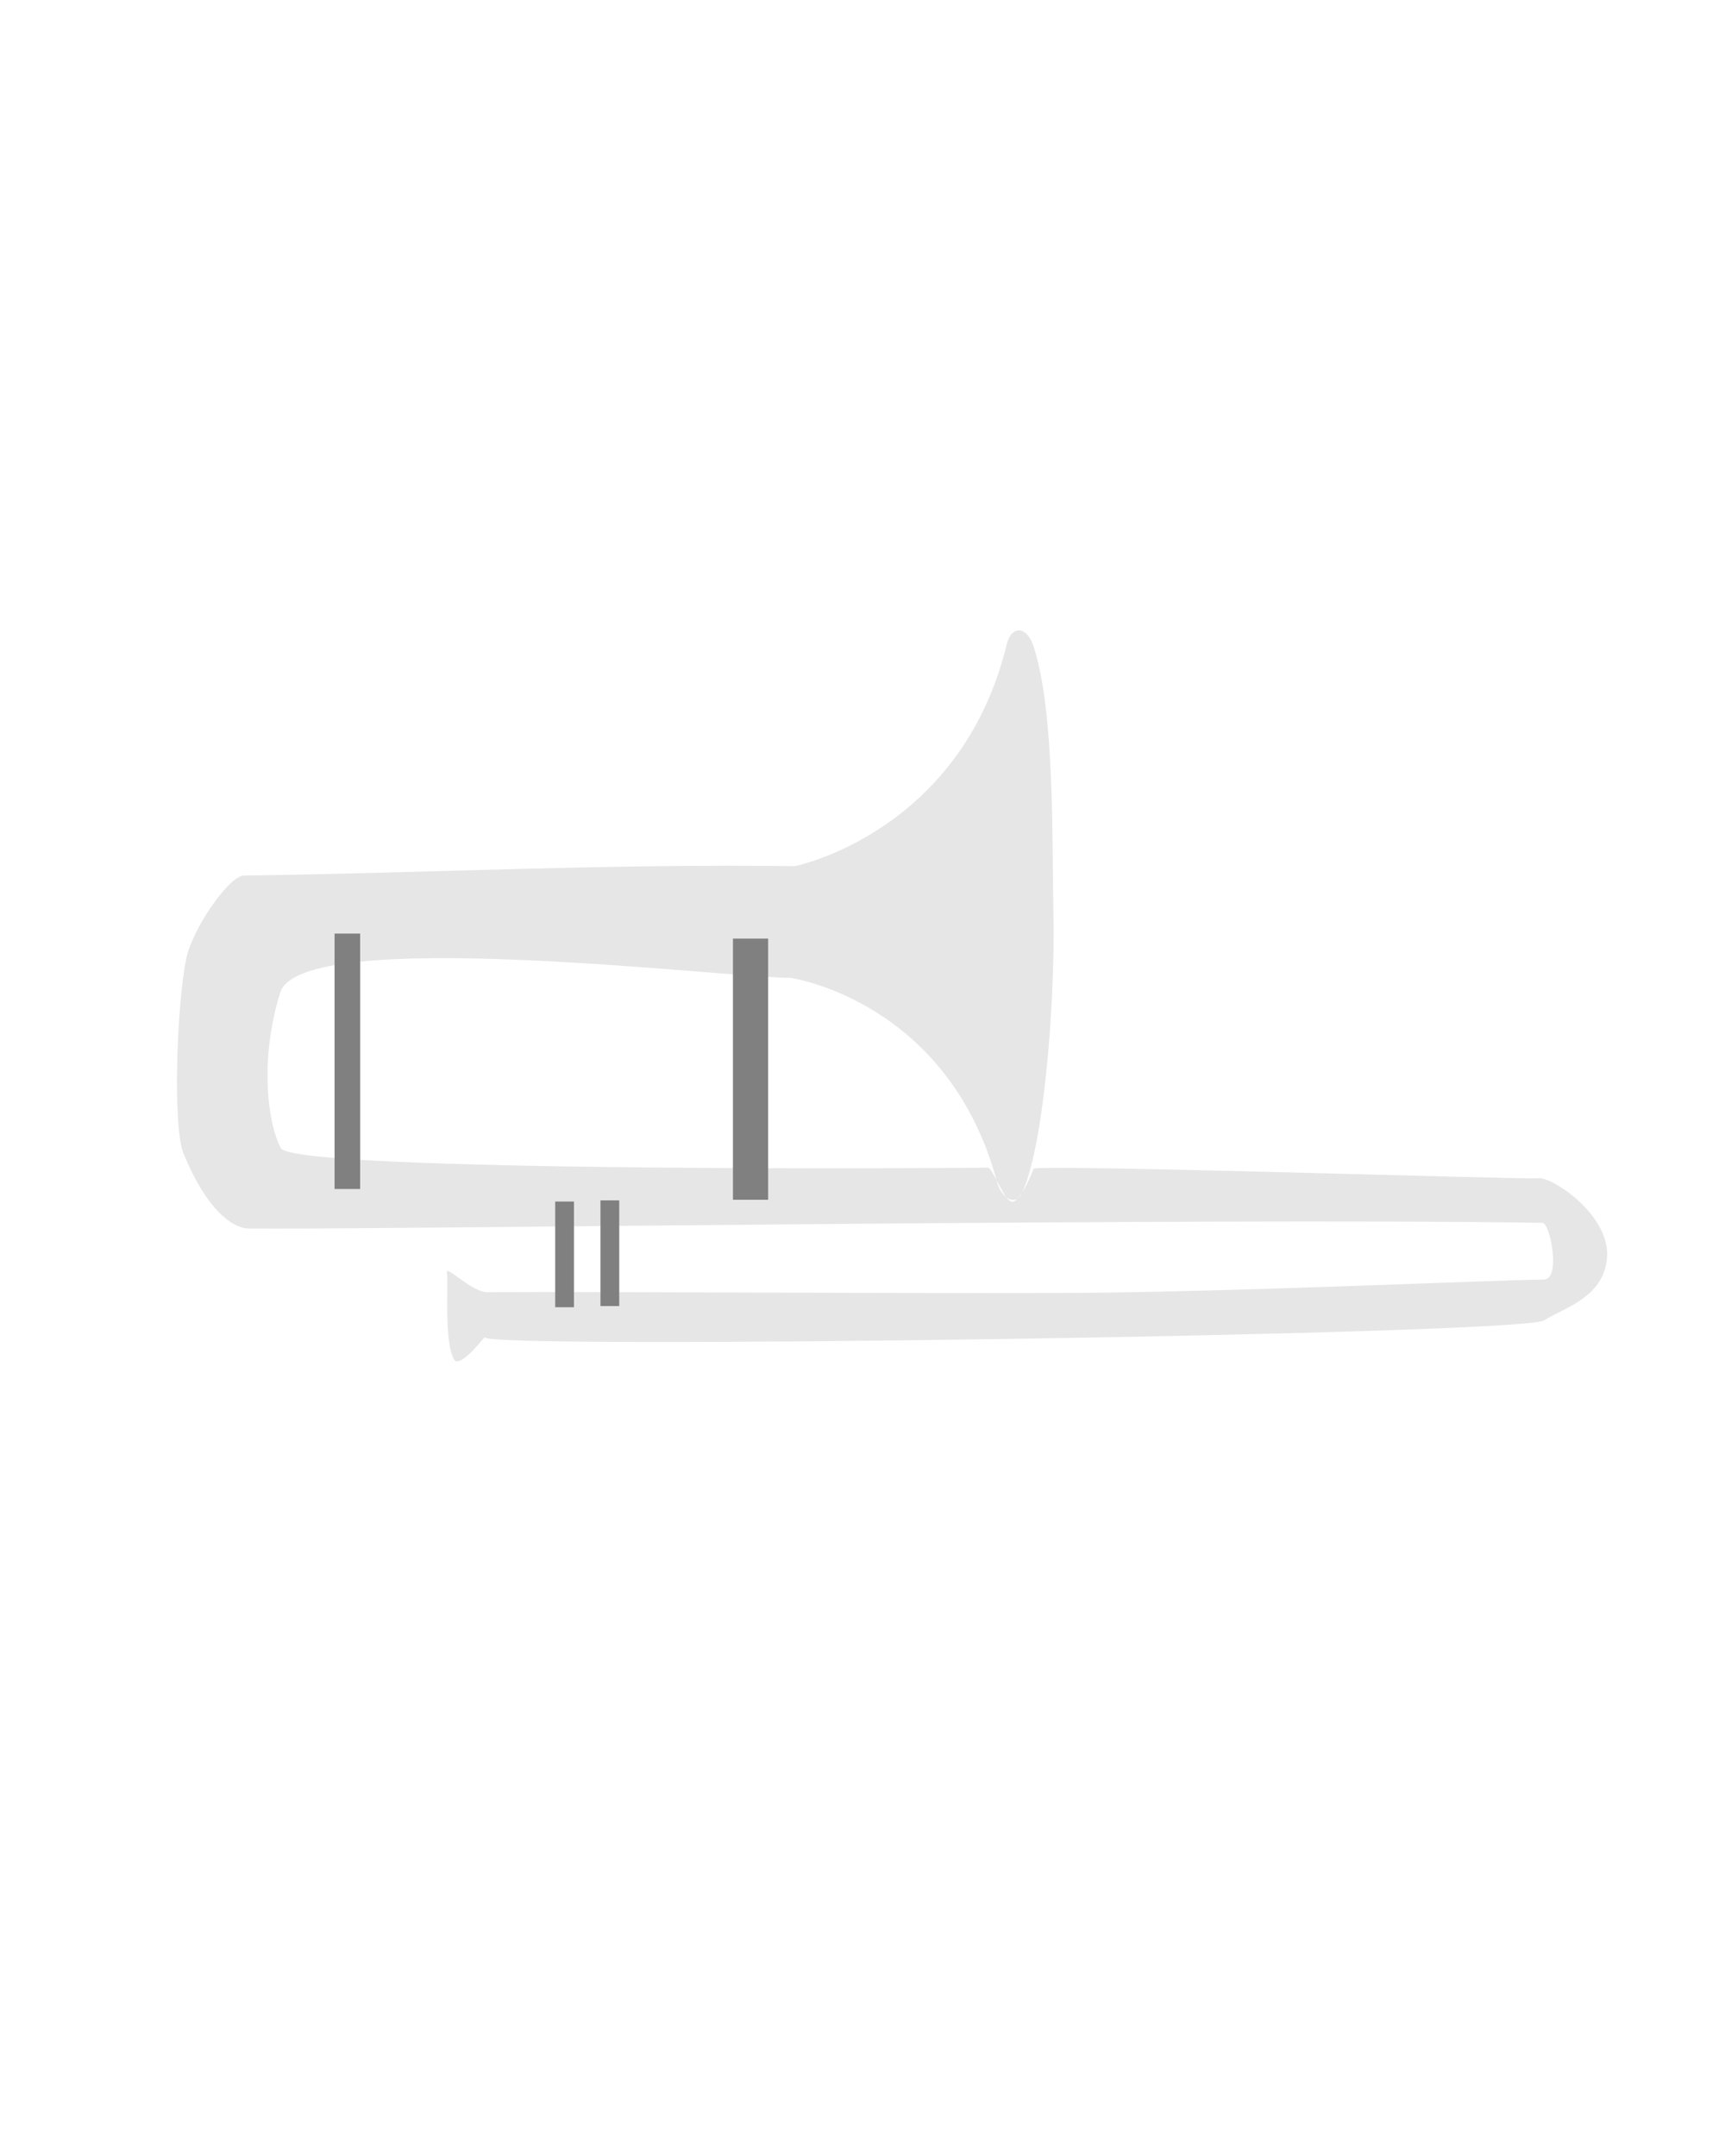 <?xml version="1.0" encoding="UTF-8" standalone="no"?>
<!-- Created with Inkscape (http://www.inkscape.org/) -->

<svg
   xmlns:dc="http://purl.org/dc/elements/1.1/"
   xmlns:cc="http://creativecommons.org/ns#"
   xmlns:rdf="http://www.w3.org/1999/02/22-rdf-syntax-ns#"
   xmlns:svg="http://www.w3.org/2000/svg"
   xmlns="http://www.w3.org/2000/svg"
   xmlns:sodipodi="http://sodipodi.sourceforge.net/DTD/sodipodi-0.dtd"
   xmlns:inkscape="http://www.inkscape.org/namespaces/inkscape"
   width="40"
   height="50"
   viewBox="0 0 40 50"
   id="svg2"
   version="1.1"
   inkscape:version="0.91 r13725"
   sodipodi:docname="myTromboneDesign.svg">
  <defs
     id="defs4" />
  <sodipodi:namedview
     id="base"
     pagecolor="#ffffff"
     bordercolor="#666666"
     borderopacity="1.0"
     inkscape:pageopacity="0.0"
     inkscape:pageshadow="2"
     inkscape:zoom="22.4"
     inkscape:cx="13.425372"
     inkscape:cy="26.354347"
     inkscape:document-units="px"
     inkscape:current-layer="layer1"
     showgrid="false"
     units="px"
     inkscape:window-width="1920"
     inkscape:window-height="1017"
     inkscape:window-x="-8"
     inkscape:window-y="-8"
     inkscape:window-maximized="1" />
  <g
     inkscape:label="Ebene 1"
     inkscape:groupmode="layer"
     id="layer1"
     transform="translate(0,-1002.362)">
    <path
       style="fill:#e6e6e6;fill-rule:evenodd;stroke:none;stroke-width:1px;stroke-linecap:butt;stroke-linejoin:miter;stroke-opacity:1"
       d="m 18.426,1022.451 c 0,0 3.86,-0.771 4.921,-5.156 0.1,-0.412 0.453,-0.432 0.611,0.034 0.502,1.487 0.435,4.492 0.469,6.233 0.043,2.206 -0.248,5.494 -0.735,6.478 -0.159,0.32 -0.48,0.079 -0.569,-0.255 -1.124,-4.216 -4.786,-4.745 -4.786,-4.745 -1.634,-0.011 -11.354,-1.223 -11.84,0.342 -0.485,1.565 -0.291,3.03 0.015,3.606 0.306,0.576 16.226,0.464 16.382,0.452 0.139,-0.01 0.379,0.791 0.582,0.791 0.203,-3e-4 0.492,-0.767 0.492,-0.767 0.433,-0.101 11.487,0.26 11.693,0.223 0.289,-0.052 1.561,0.76 1.607,1.717 0.008,1.038 -1.007,1.283 -1.468,1.581 -0.57,0.334 -24.622,0.682 -24.563,0.39 0.004,-0.019 -0.567,0.734 -0.704,0.521 -0.245,-0.382 -0.129,-1.842 -0.17,-2.019 -0.049,-0.207 0.577,0.454 0.931,0.452 3.015,-0.015 8.317,0.031 13.356,0.019 3.711,-0.01 10.359,-0.317 11.143,-0.31 0.419,0 0.146,-1.314 -0.023,-1.317 -7.977,-0.126 -27.641,0.167 -30.021,0.131 -0.348,-0.01 -0.953,-0.415 -1.494,-1.74 -0.254,-0.624 -0.158,-3.45 0.065,-4.524 0.142,-0.683 0.96,-1.866 1.312,-1.92 4.122,-0.056 8.541,-0.279 12.795,-0.219 z"
       id="path3346"
       inkscape:connector-curvature="0"
       sodipodi:nodetypes="csssssczzszssccsssssssssscc" />
    <rect
       style="opacity:1;fill:#808080;fill-opacity:1;stroke:none;stroke-width:0.8;stroke-miterlimit:4;stroke-dasharray:none;stroke-opacity:1"
       id="rect4150"
       width="0.593"
       height="5.923"
       x="7.758"
       y="1024.013" />
    <rect
       style="opacity:1;fill:#808080;fill-opacity:1;stroke:none;stroke-width:0.8;stroke-miterlimit:4;stroke-dasharray:none;stroke-opacity:1"
       id="rect4150-9"
       width="0.816"
       height="6.057"
       x="16.996"
       y="1024.129" />
    <rect
       style="opacity:1;fill:#808080;fill-opacity:1;stroke:none;stroke-width:0.8;stroke-miterlimit:4;stroke-dasharray:none;stroke-opacity:1"
       id="rect4150-91"
       width="0.435"
       height="2.451"
       x="12.874"
       y="1030.227" />
    <rect
       style="opacity:1;fill:#808080;fill-opacity:1;stroke:none;stroke-width:0.8;stroke-miterlimit:4;stroke-dasharray:none;stroke-opacity:1"
       id="rect4150-91-6"
       width="0.435"
       height="2.451"
       x="13.924"
       y="1030.2" />
  </g>
</svg>
